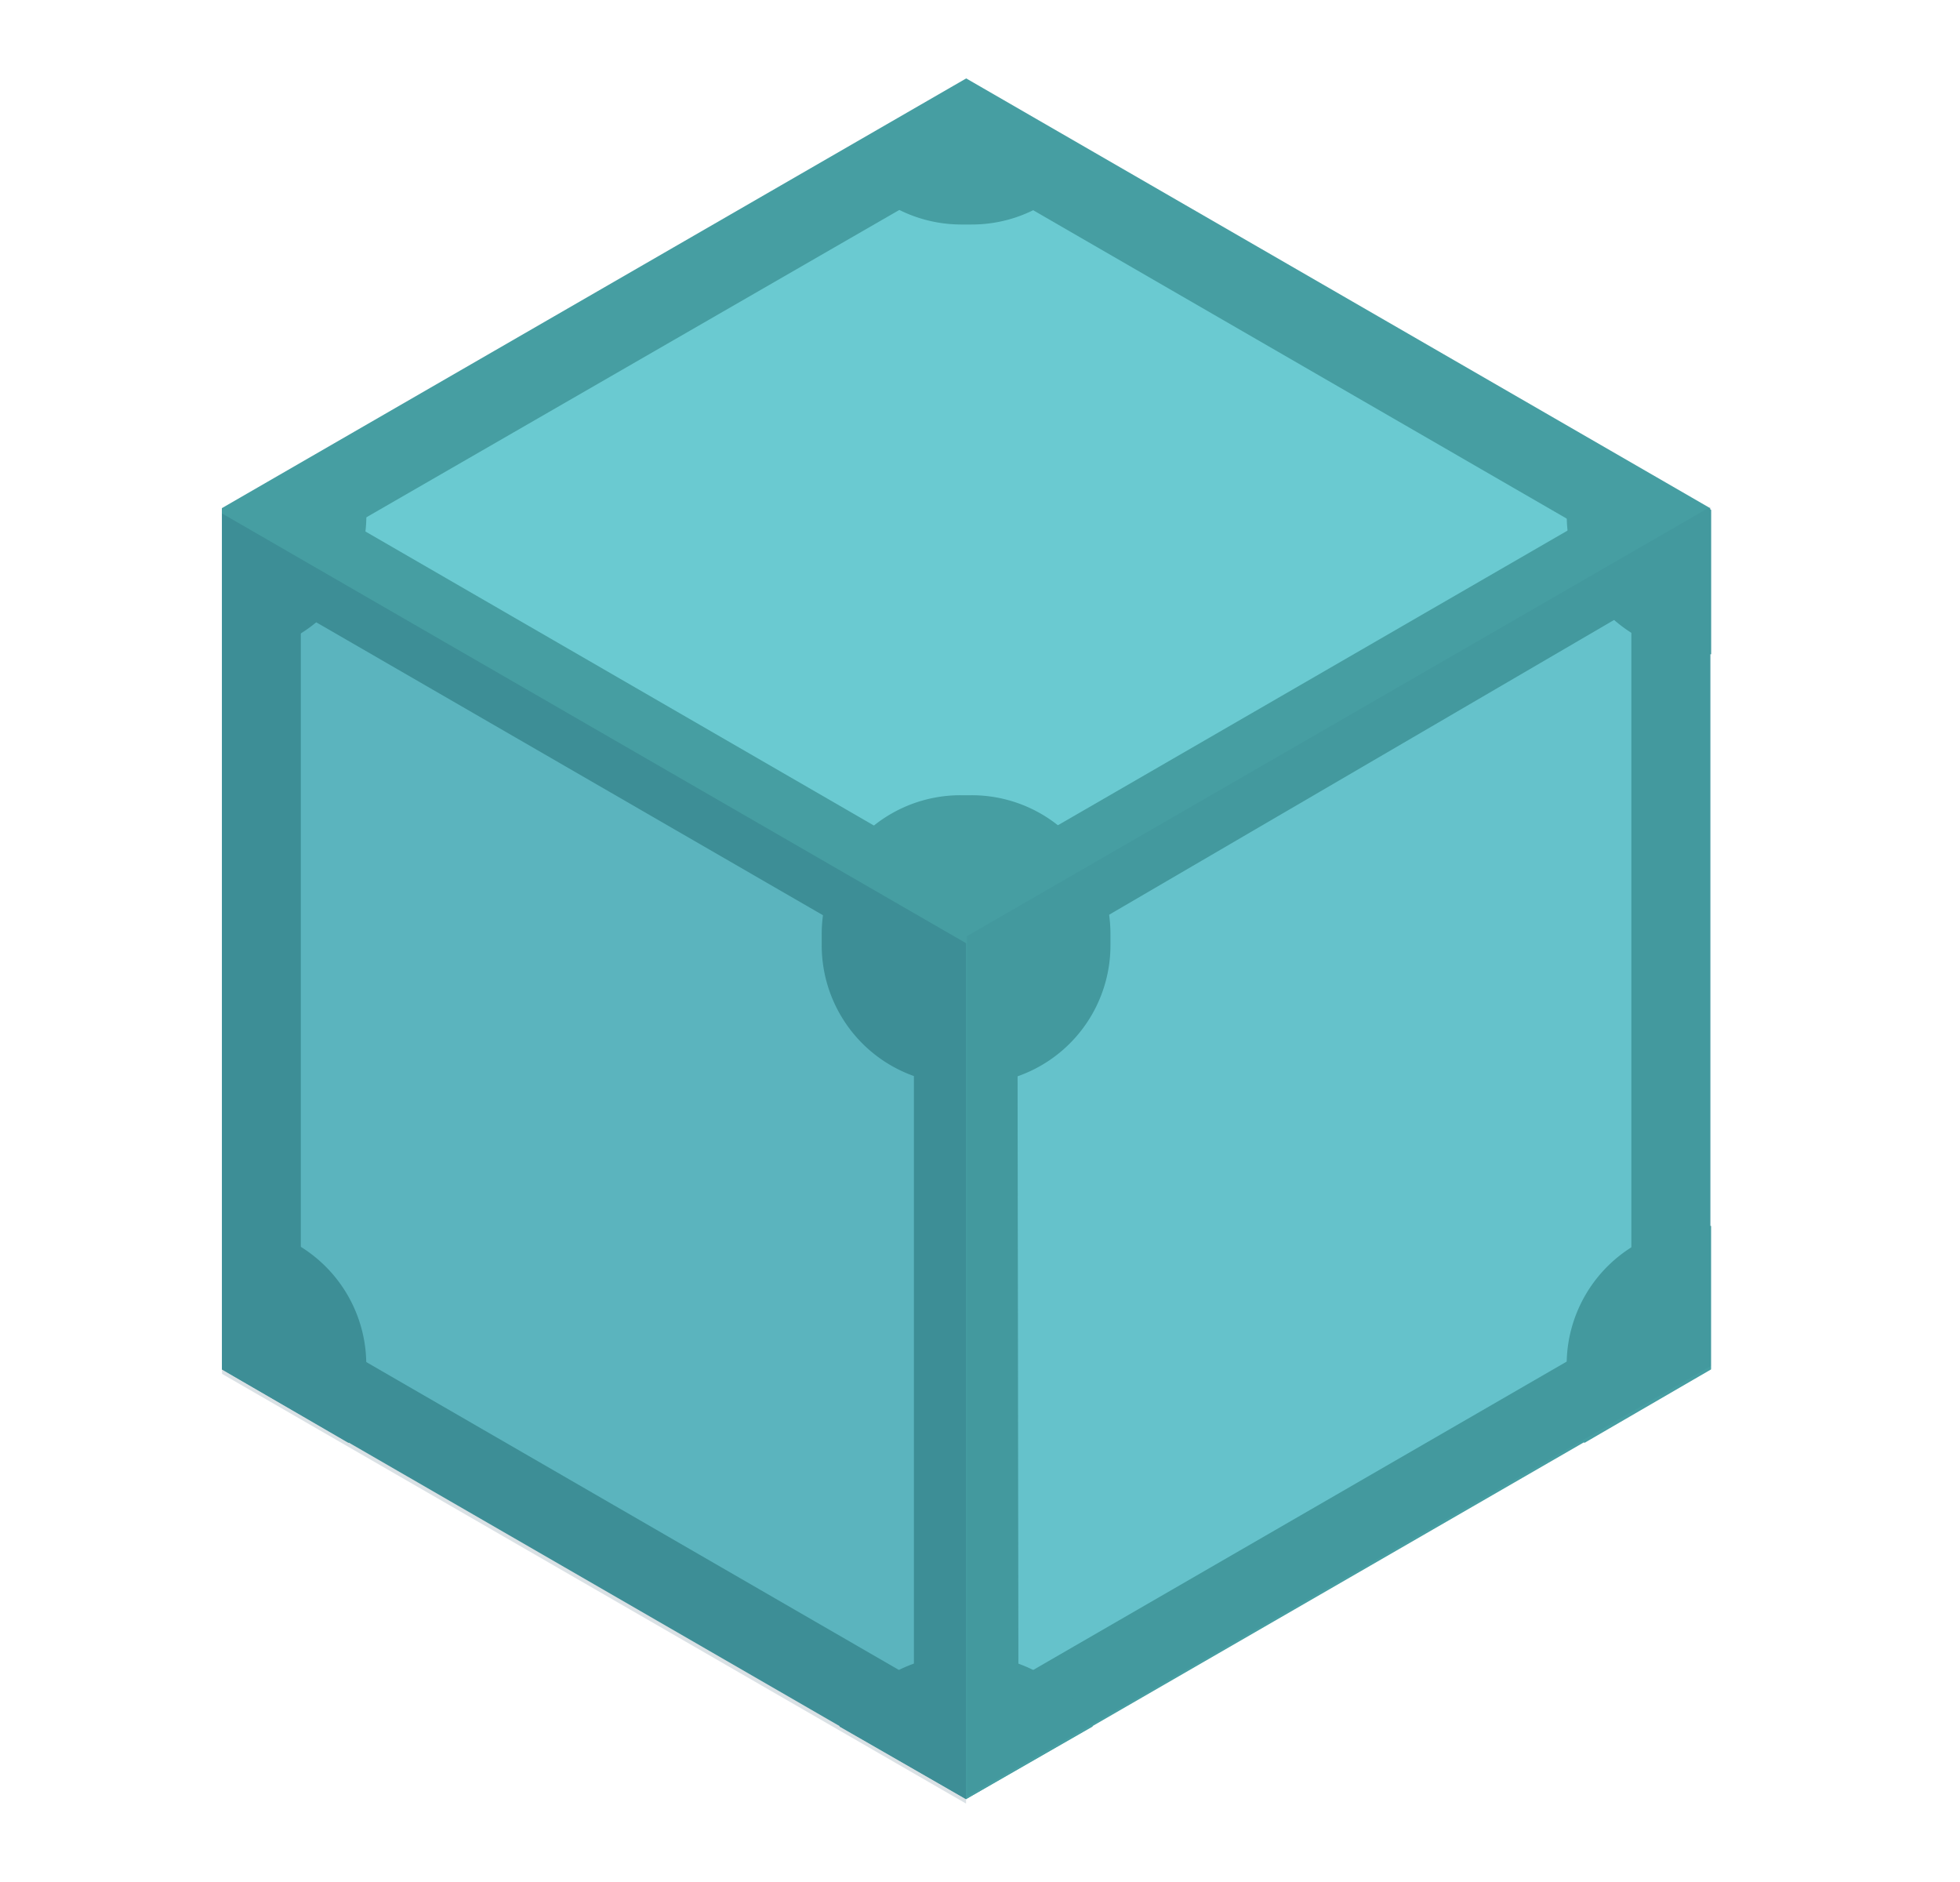 <svg fill="none" viewBox="0 0 25 24" xmlns="http://www.w3.org/2000/svg"><path d="m2.831 17.44 9.492 5.48 9.49-5.48v-10.96l-9.489-5.48-9.494 5.48v10.96z" fill="#469ea2"/><path d="m11.352 2.311-6.893 3.977c.011.124.011.25 0 .373l6.881 3.978a1.645 1.645 0 0 1 1.955 0l6.881-3.978a2.055 2.055 0 0 1 0-.373l-6.87-3.977a1.644 1.644 0 0 1 -1.954 0zm9.491 5.446-6.893 4.023a1.665 1.665 0 0 1 -.971 1.695l.011 7.91c.111.048.217.109.316.18l6.882-3.977a1.665 1.665 0 0 1 .972-1.695v-7.955a2.257 2.257 0 0 1 -.317-.18zm-17.04.046a1.76 1.76 0 0 1 -.316.18v7.955a1.625 1.625 0 0 1 .972 1.695l6.881 3.977c.1-.07.205-.131.317-.18v-7.955a1.625 1.625 0 0 1 -.972-1.695l-6.881-3.977z" fill="#6acad1"/><path d="m12.322 2.186 8.486 4.904v9.797l-8.486 4.904-8.485-4.904v-9.808l8.486-4.893zm0-1.164-9.49 5.48v10.961l9.49 5.48 9.492-5.48v-10.96l-9.492-5.48z" fill="#469ea2"/><path d="m12.39 13.825h-.135a1.77 1.77 0 0 1 -1.774-1.774v-.136a1.77 1.77 0 0 1 1.774-1.774h.135a1.77 1.77 0 0 1 1.774 1.774v.136a1.77 1.77 0 0 1 -1.774 1.774zm0 7.288h-.135a1.767 1.767 0 0 0 -1.548.904l1.615.926 1.616-.926a1.768 1.768 0 0 0 -1.548-.904zm9.435-5.48h-.068a1.77 1.77 0 0 0 -1.774 1.774v.135a1.71 1.71 0 0 0 .226.859l1.616-.938zm-1.615-10.058a1.74 1.74 0 0 0 -.226.859v.135a1.768 1.768 0 0 0 1.774 1.774h.068v-1.84l-1.616-.927zm-7.886-4.554-1.616.927a1.777 1.777 0 0 0 1.548.915h.135a1.768 1.768 0 0 0 1.548-.904l-1.616-.938zm-7.878 4.544-1.616.938v1.841h.068a1.77 1.77 0 0 0 1.775-1.774v-.135a1.88 1.88 0 0 0 -.226-.87zm-1.547 10.067h-.069v1.831l1.616.938a1.74 1.74 0 0 0 .226-.859v-.136a1.77 1.77 0 0 0 -1.774-1.773z" fill="#469ea2"/><g fill="#083b54"><path d="m12.322 23v-10.972l-9.49-5.48v10.972z" fill-opacity=".15"/><path d="m21.825 17.418v-10.96l-9.491 5.48v10.972z" fill-opacity=".05"/></g></svg>
